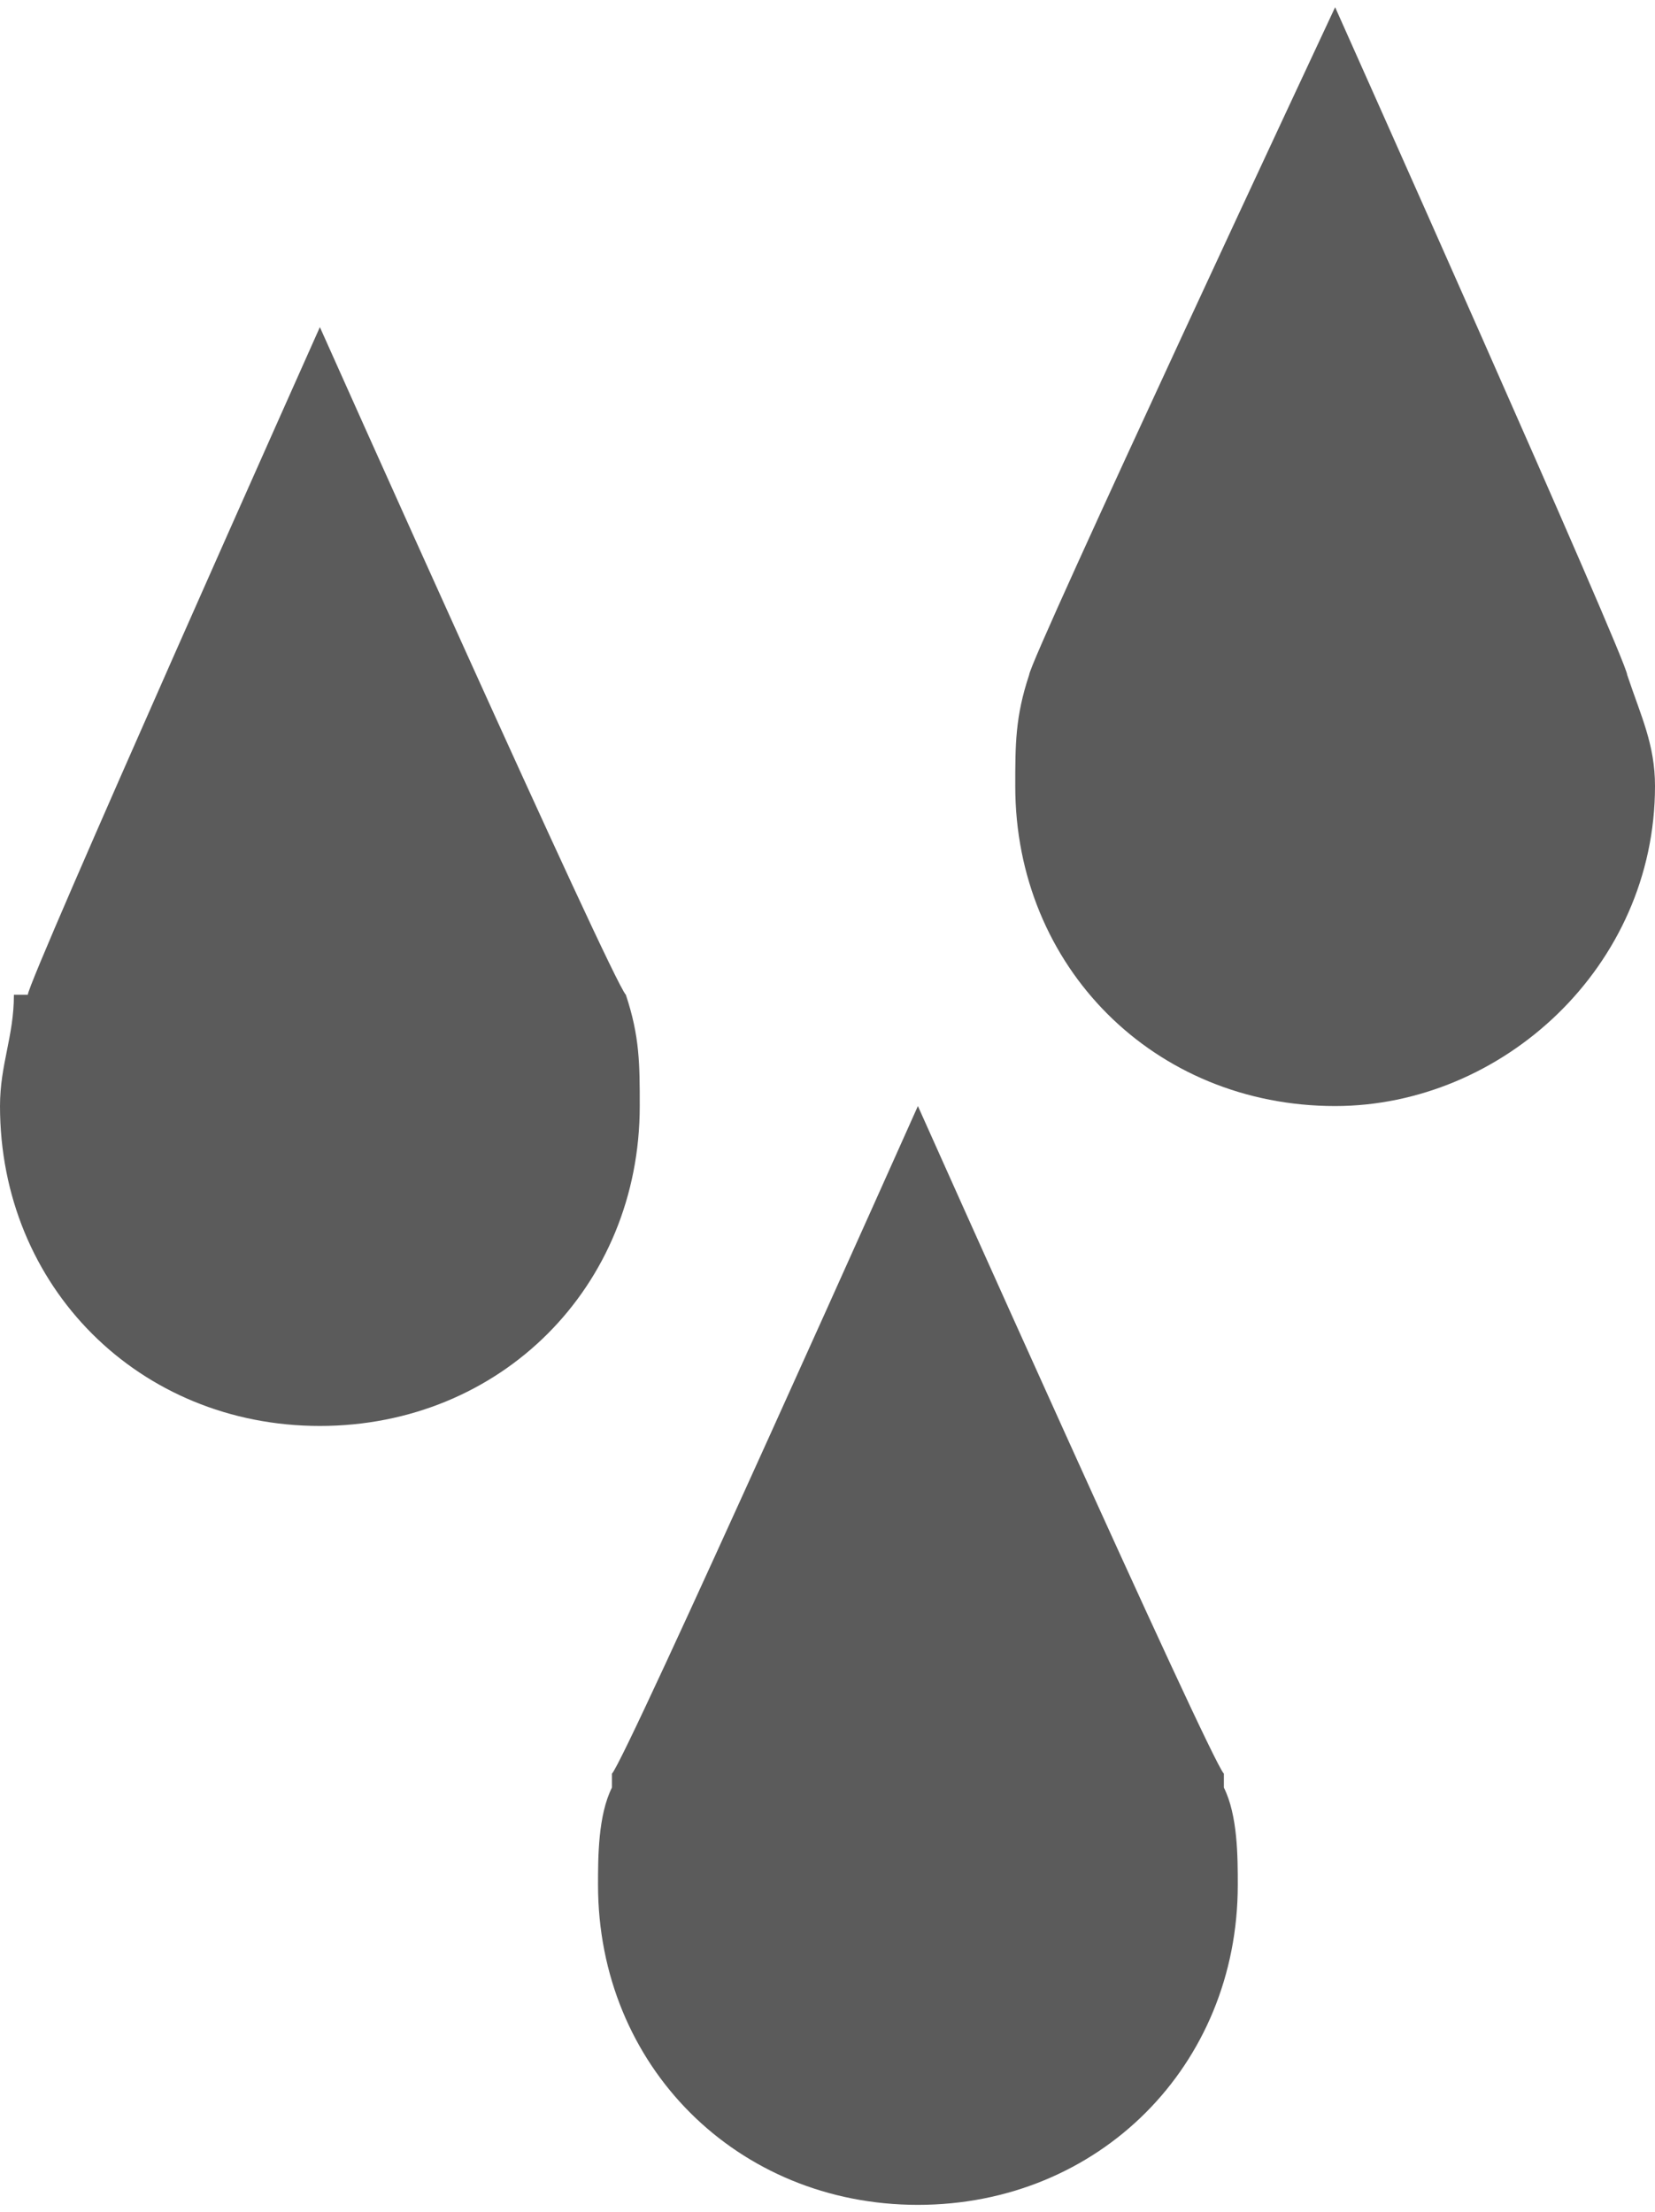 <?xml version="1.0" encoding="UTF-8"?>
<!DOCTYPE svg PUBLIC "-//W3C//DTD SVG 1.0//EN" "http://www.w3.org/TR/2001/REC-SVG-20010904/DTD/svg10.dtd">
<!-- Creator: CorelDRAW 2018 (64-Bit) -->
<svg xmlns="http://www.w3.org/2000/svg" xml:space="preserve" width="107px" height="143px" version="1.0" style="shape-rendering:geometricPrecision; text-rendering:geometricPrecision; image-rendering:optimizeQuality; fill-rule:evenodd; clip-rule:evenodd"
viewBox="0 0 1.19 1.58"
 xmlns:xlink="http://www.w3.org/1999/xlink">
 <defs>
  <style type="text/css">
   <![CDATA[
    .fil0 {fill:#5B5B5B;fill-rule:nonzero}
   ]]>
  </style>
 </defs>
 <g id="Слой_x0020_1">
  <path class="fil0" d="M1.17 0.48l0 0c0,-0.01 -0.21,-0.48 -0.21,-0.48 0,0 -0.22,0.47 -0.22,0.48l0 0c-0.01,0.03 -0.01,0.05 -0.01,0.08 0,0.13 0.1,0.23 0.23,0.23 0.12,0 0.23,-0.1 0.23,-0.23 0,-0.03 -0.01,-0.05 -0.02,-0.08zm-0.29 0.8l0 -0.01c-0.01,-0.01 -0.22,-0.48 -0.22,-0.48 0,0 -0.21,0.47 -0.22,0.48l0 0.01c-0.01,0.02 -0.01,0.05 -0.01,0.07 0,0.13 0.1,0.23 0.23,0.23 0.13,0 0.23,-0.1 0.23,-0.23 0,-0.02 0,-0.05 -0.01,-0.07zm-0.43 -0.57l0 0c-0.01,-0.01 -0.22,-0.48 -0.22,-0.48 0,0 -0.21,0.47 -0.21,0.48l-0.01 0c0,0.03 -0.01,0.05 -0.01,0.08 0,0.13 0.1,0.23 0.23,0.23 0.13,0 0.23,-0.1 0.23,-0.23 0,-0.03 0,-0.05 -0.01,-0.08z"/>
 </g>
</svg>
